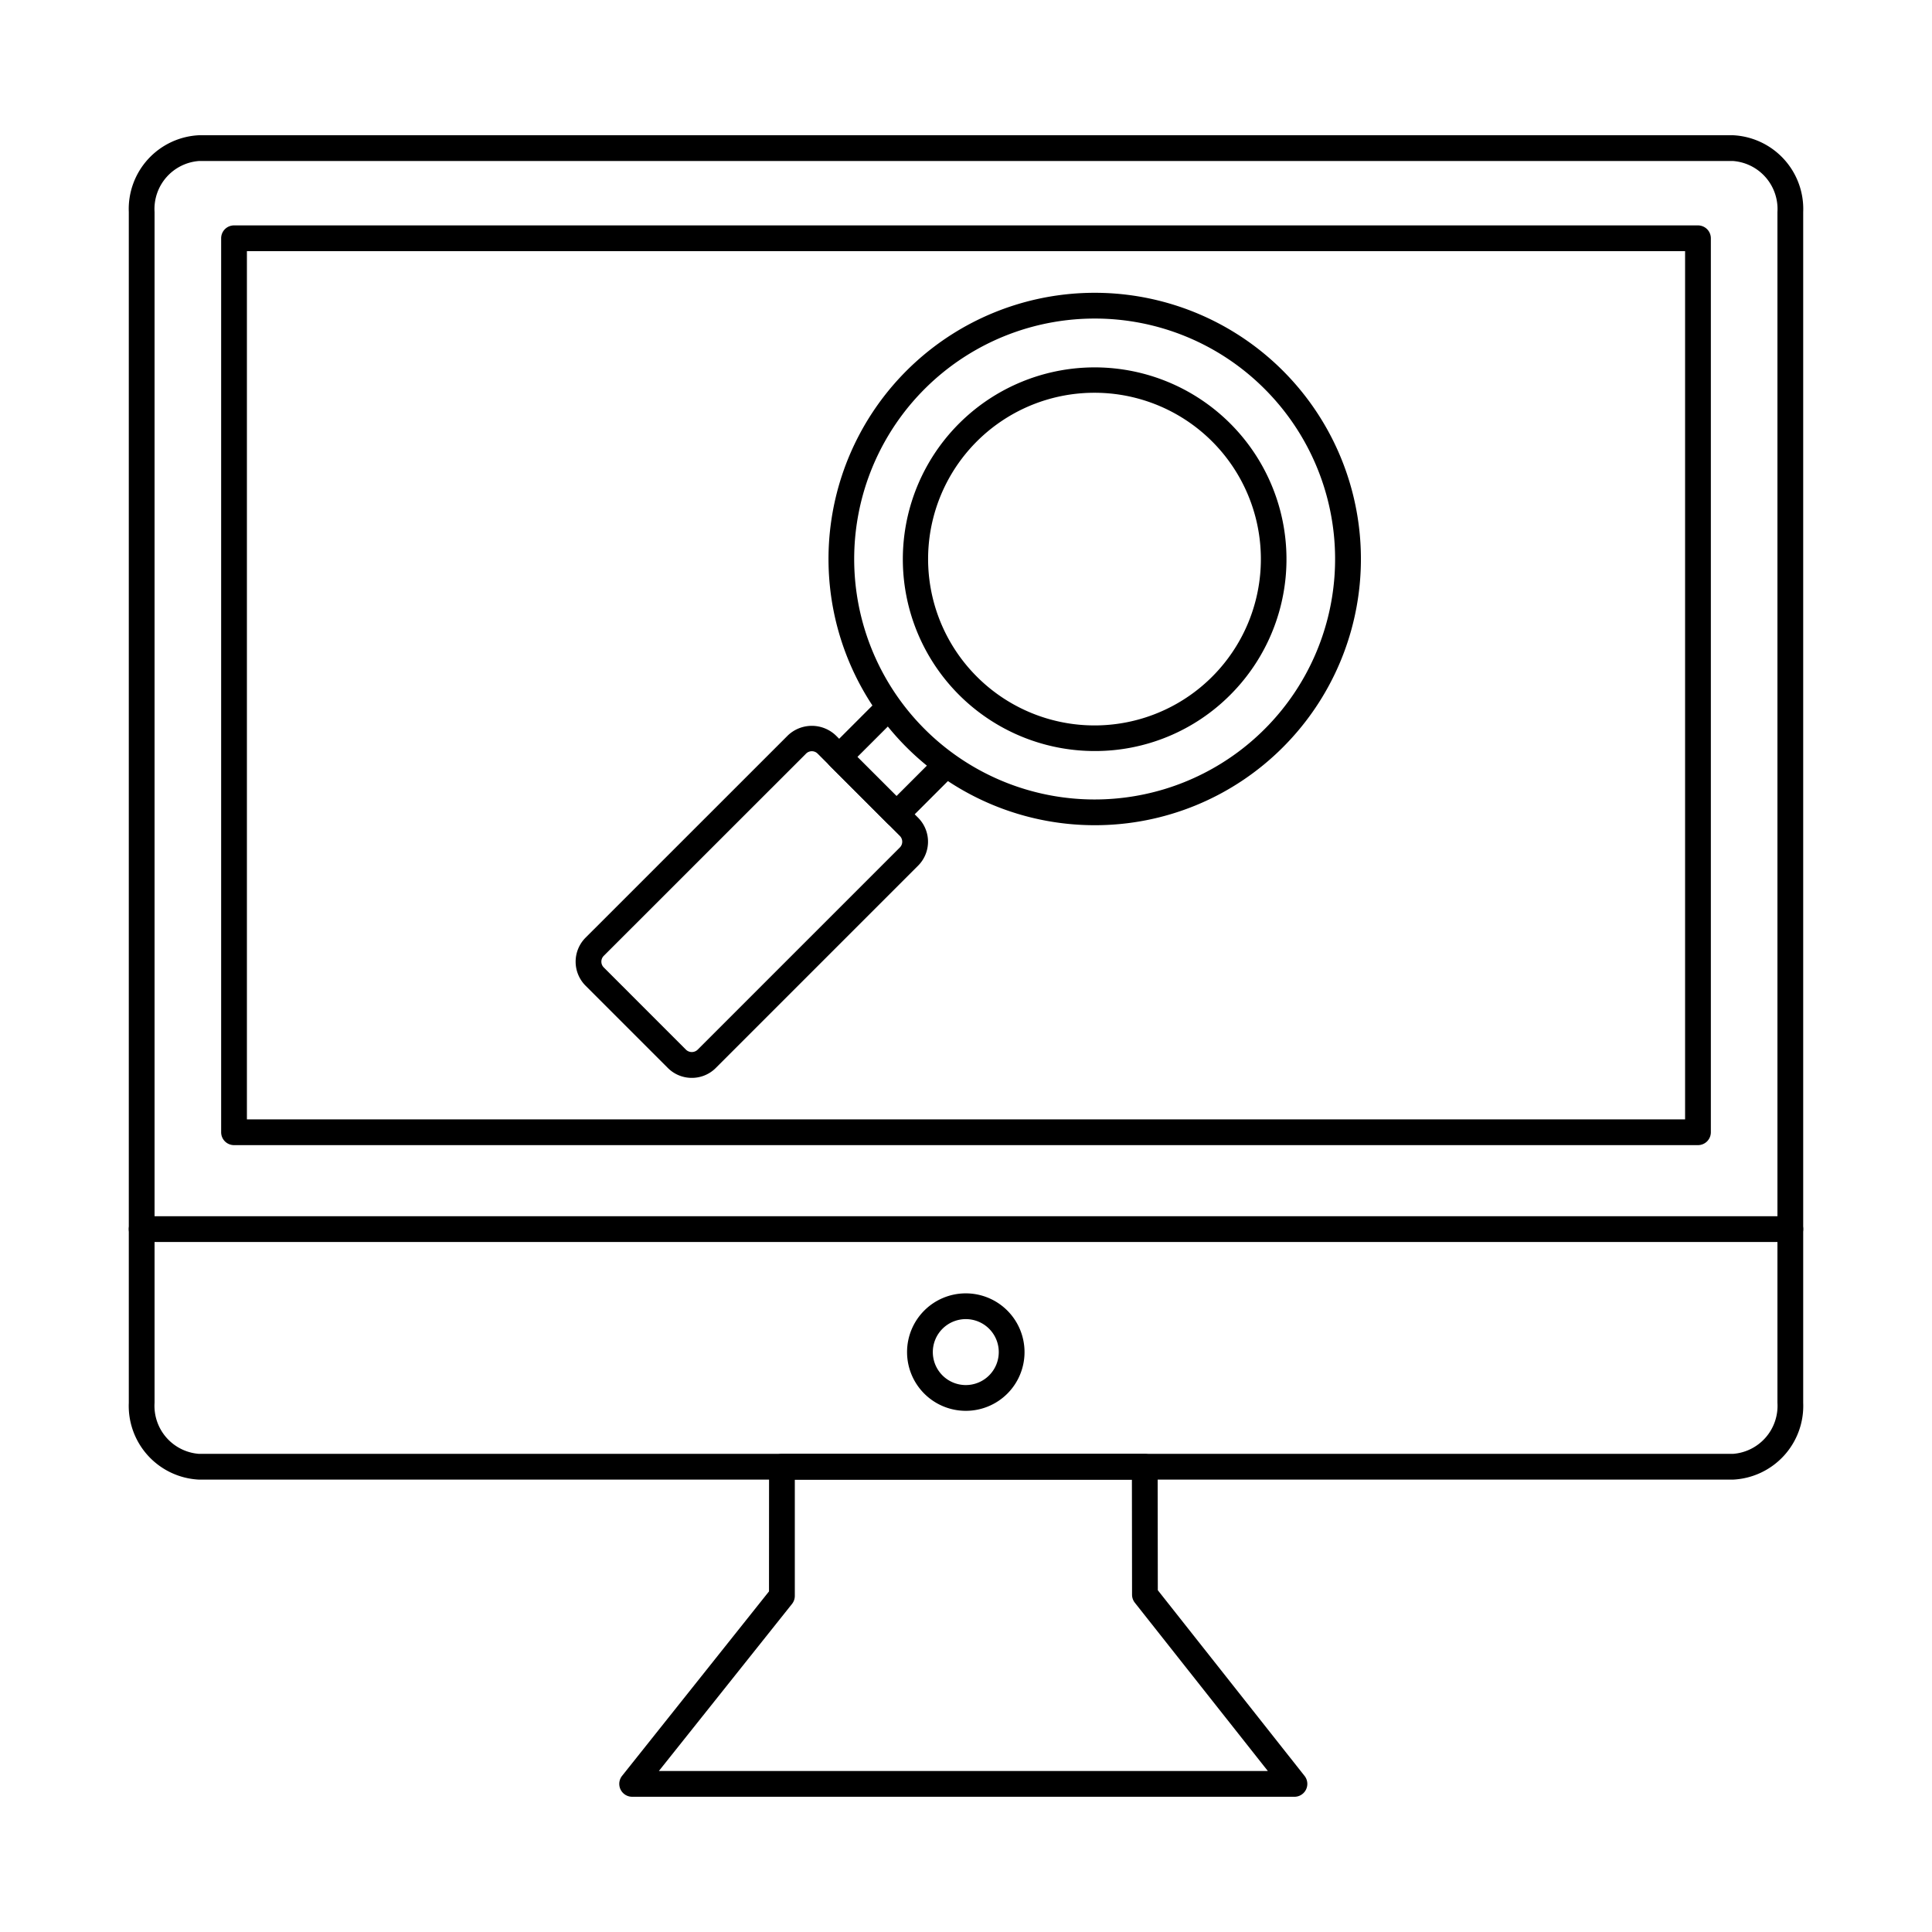 <svg id="Layer_1" height="512" viewBox="0 0 150 150" width="512" xmlns="http://www.w3.org/2000/svg" data-name="Layer 1"><path d="m134.55 114.877h-119.1a5.73 5.73 0 0 1 -5.45-5.962v-92.453a5.73 5.73 0 0 1 5.45-5.962h119.1a5.73 5.73 0 0 1 5.45 5.962v92.453a5.73 5.73 0 0 1 -5.45 5.962zm-119.1-102.377a3.737 3.737 0 0 0 -3.45 3.962v92.453a3.737 3.737 0 0 0 3.45 3.962h119.1a3.737 3.737 0 0 0 3.45-3.962v-92.453a3.737 3.737 0 0 0 -3.45-3.962z"/><path d="m131.83 88.908h-113.66a1 1 0 0 1 -1-1v-69.408a1 1 0 0 1 1-1h113.66a1 1 0 0 1 1 1v69.408a1 1 0 0 1 -1 1zm-112.66-2h111.66v-67.408h-111.66z"/><path d="m139 96.427h-128a1 1 0 0 1 0-2h128a1 1 0 0 1 0 2z"/><path d="m100.5 139.5h-51.42a1 1 0 0 1 -.782-1.623l11.407-14.321.005-9.675a1 1 0 0 1 1-1h28.17a1 1 0 0 1 1 1l.012 9.583 11.393 14.417a1 1 0 0 1 -.785 1.62zm-49.345-2h47.28l-10.328-13.068a1.007 1.007 0 0 1 -.215-.619l-.011-8.932h-26.172v9.025a1 1 0 0 1 -.218.623z"/><path d="m75 109.536a4.56 4.56 0 1 1 4.544-4.556 4.555 4.555 0 0 1 -4.544 4.556zm0-7.12a2.56 2.56 0 1 0 2.544 2.564 2.557 2.557 0 0 0 -2.544-2.564z"/><path d="m84.975 64.069a20.668 20.668 0 1 1 14.625-6.046 20.614 20.614 0 0 1 -14.625 6.046zm0-39.336a18.669 18.669 0 1 0 13.207 5.461 18.614 18.614 0 0 0 -13.207-5.461z"/><path d="m84.975 58.31a14.893 14.893 0 1 1 10.546-4.363 14.81 14.81 0 0 1 -10.546 4.363zm0-27.816a12.908 12.908 0 0 0 -9.132 22.04 12.914 12.914 0 1 0 9.132-22.04z"/><path d="m69.6 64.221a1 1 0 0 1 -.707-.293l-4.449-4.449a1 1 0 0 1 0-1.414l3.827-3.827a1 1 0 0 1 1.414 1.414l-3.12 3.12 3.035 3.035 3.12-3.12a1 1 0 1 1 1.418 1.413l-3.827 3.827a1 1 0 0 1 -.711.294z"/><path d="m53.711 83.686a2.619 2.619 0 0 1 -1.863-.772l-6.386-6.386a2.638 2.638 0 0 1 0-3.726l15.705-15.702a2.7 2.7 0 0 1 3.727 0l6.385 6.385a2.635 2.635 0 0 1 0 3.727l-15.7 15.7a2.619 2.619 0 0 1 -1.868.774zm9.32-25.361a.63.63 0 0 0 -.449.186l-15.706 15.7a.637.637 0 0 0 0 .9l6.386 6.389a.651.651 0 0 0 .9 0l15.7-15.7a.635.635 0 0 0 0-.9l-6.382-6.389a.632.632 0 0 0 -.449-.186z"/></svg>